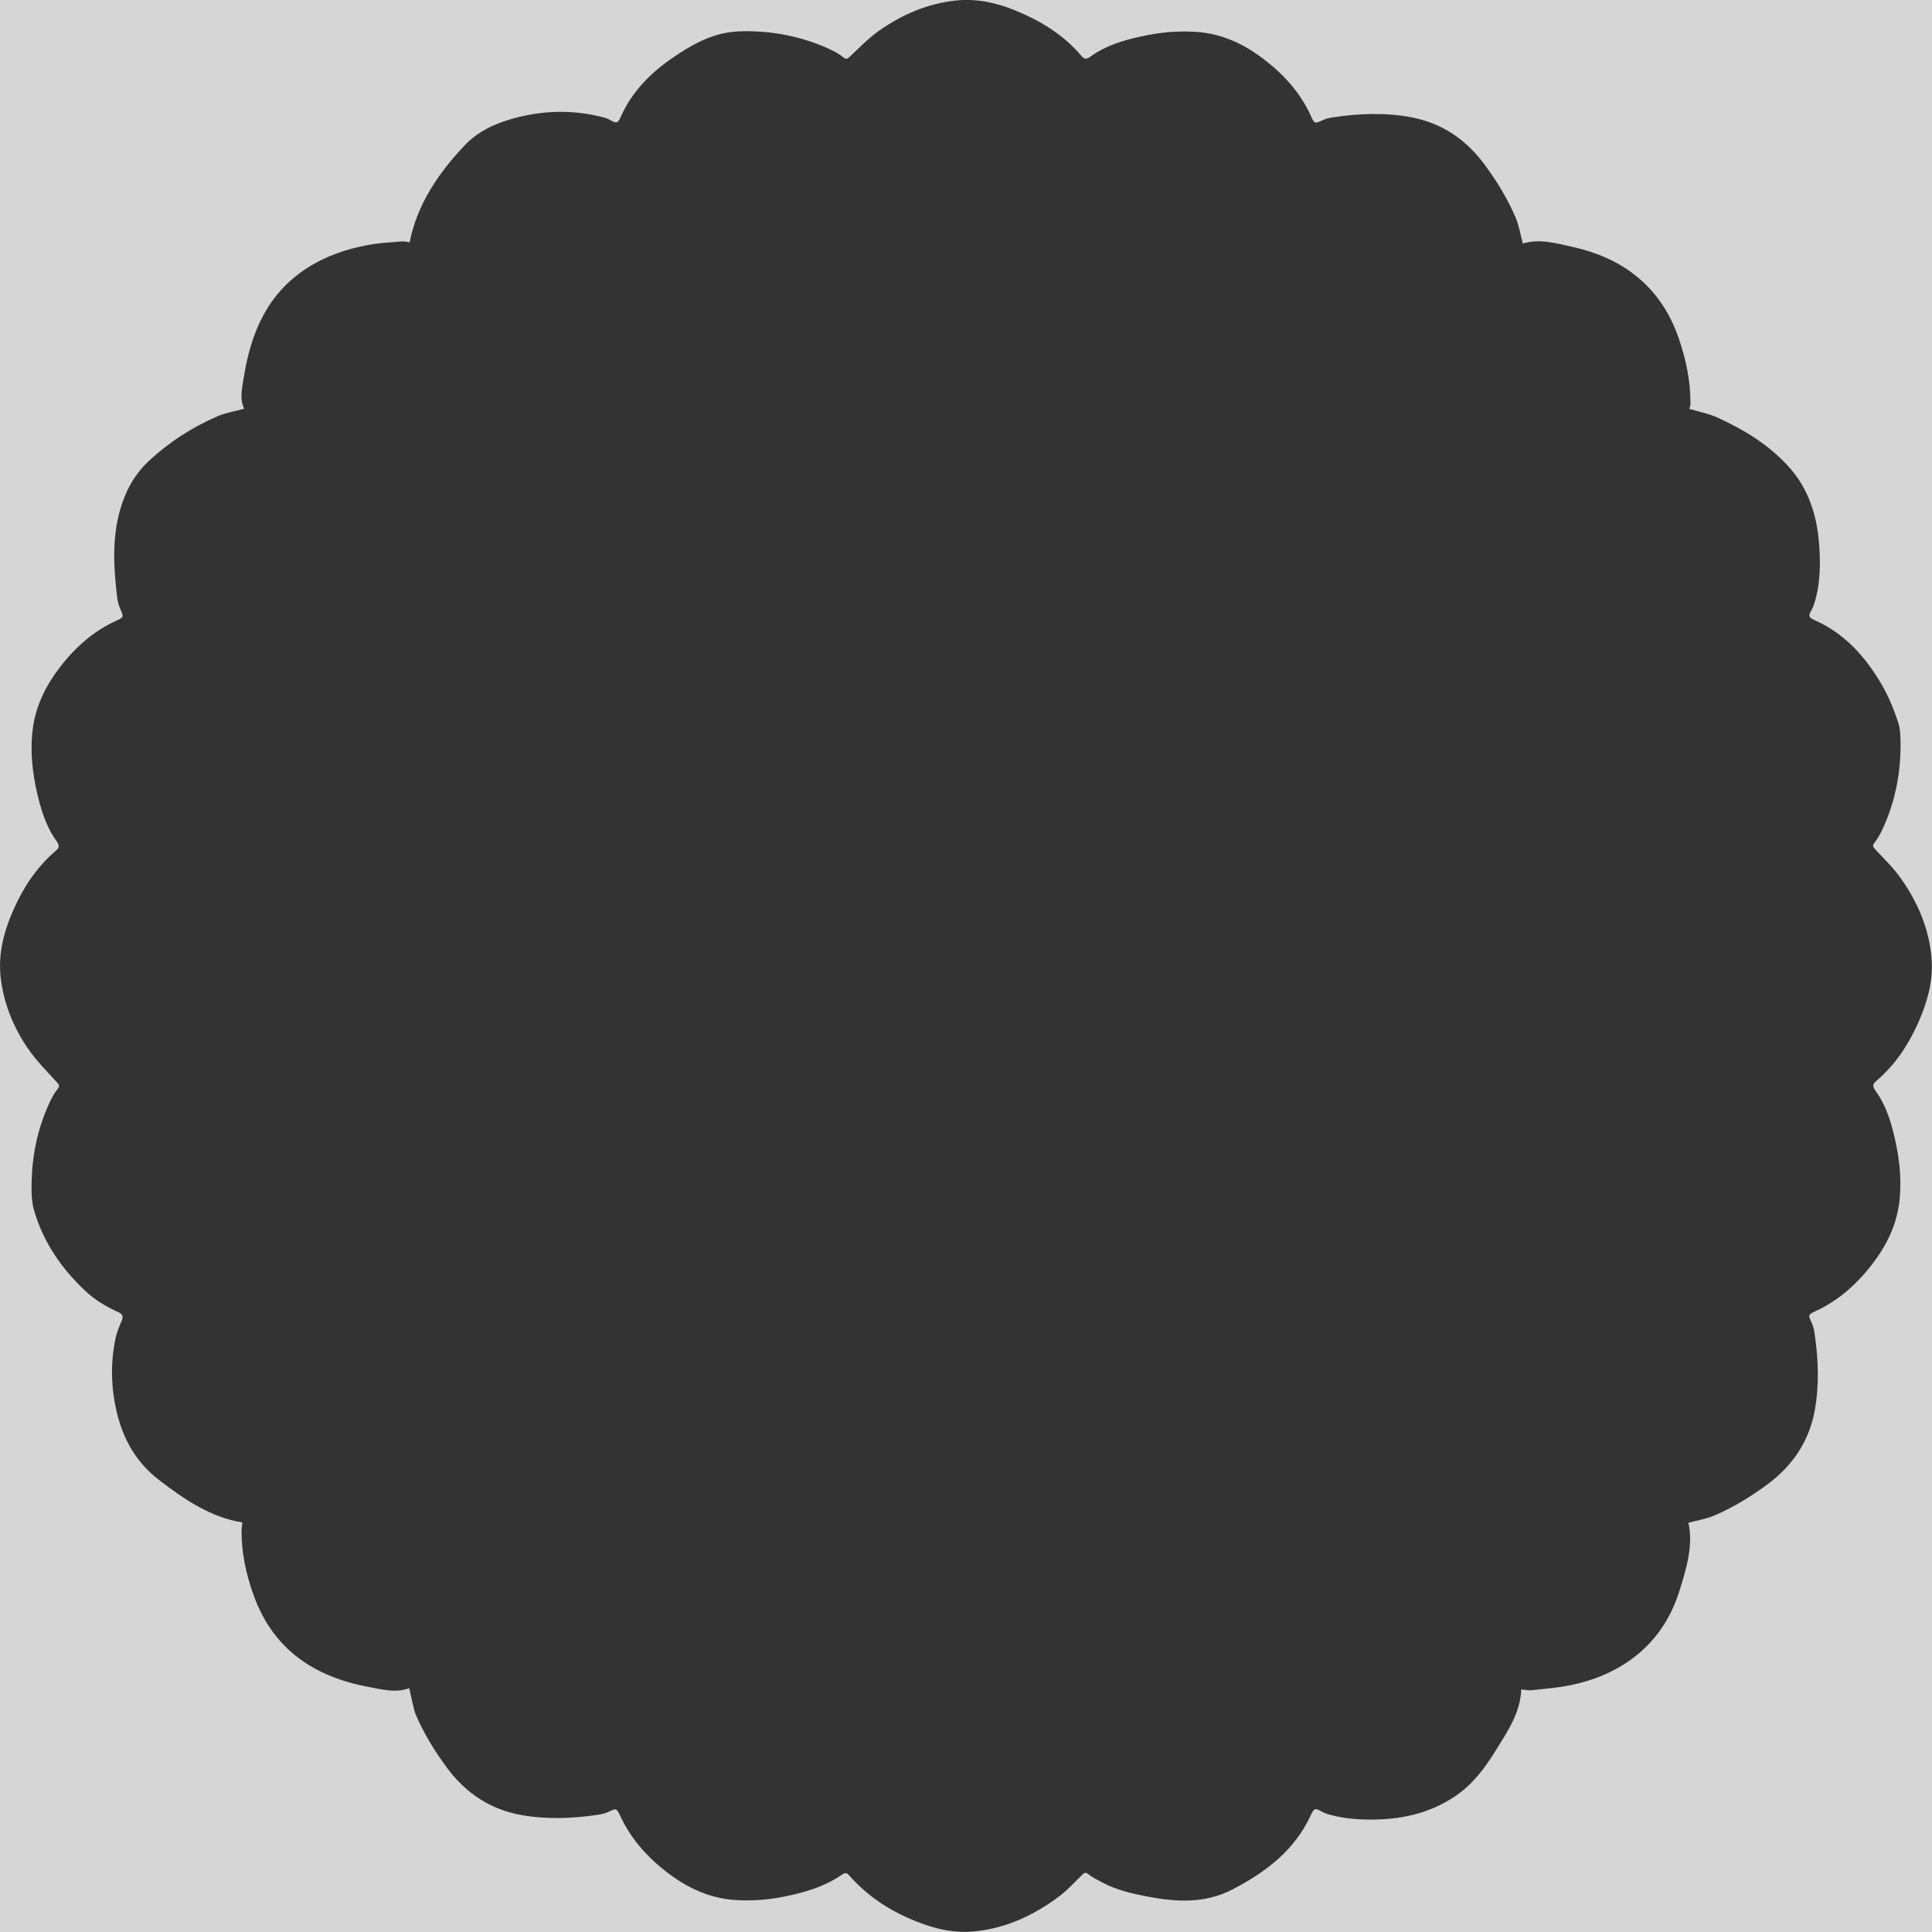 <?xml version="1.0" encoding="utf-8"?>
<!-- Generator: Adobe Illustrator 19.2.1, SVG Export Plug-In . SVG Version: 6.00 Build 0)  -->
<svg version="1.1" id="Layer_1" xmlns="http://www.w3.org/2000/svg" xmlns:xlink="http://www.w3.org/1999/xlink" x="0px" y="0px"
	 viewBox="0 0 1732.4 1732.4" style="enable-background:new 0 0 1732.4 1732.4;" xml:space="preserve">
<rect x="0" y="0" width="1732.4" height="1732.4" fill="#333333" stroke="none"/>
<style type="text/css">
	.st0{opacity:0.8;fill:#FFFFFF;}
</style>
<path class="st0" d="M-24.4-14.7v1774.4h1790.5V-14.7H-24.4z M1719.9,917.4c-8.8,19.6-20.4,37.2-36.8,51.3c-2.9,2.5-5,4.4-1.5,9.2
	c9.8,13.3,14.4,29,17.9,45c3.7,16.5,5.4,33.1,4.1,50.1c-1.7,21.6-9.9,40.4-22.6,57.6c-14.3,19.4-31.5,35.3-53.7,45.4
	c-6.1,2.8-5.9,3.6-2.9,9.8c1.6,3.2,2.3,7,2.8,10.5c3.3,22.7,4.2,45.5,0.1,68.2c-5,27.7-19.7,49.6-42.3,66.4
	c-15,11.1-30.8,20.8-47.9,28.1c-7.3,3.1-15.5,4.4-23.1,6.4c4.4,20.3-1.6,40.2-7.7,60c-7.9,25.8-22.2,47.3-44.4,63.1
	c-16.1,11.5-34.1,18.6-53.3,22.5c-11.5,2.4-23.3,3.3-35.1,4.6c-3,0.3-6.1-0.4-9.4-0.7c-0.8,21.2-12.7,38.3-23.5,55.7
	c-9.3,15.1-20.2,29.4-35.1,39.6c-23.8,16.3-50.6,21.8-79.1,21.4c-12.4-0.2-24.6-1.5-36.5-5.1c-1.6-0.5-3.1-1.2-4.6-2
	c-5.7-3.4-7-3.2-9.8,2.9c-14.5,31.7-40.4,51.3-70.3,66.8c-24.5,12.8-50.1,11.4-76,6.5c-14-2.7-28-5.9-40.8-12.7
	c-4.2-2.2-8.6-4.4-12.3-7.3c-2.5-2-3.6-1.7-5.7,0.4c-7,6.8-13.6,14.2-21.4,19.9c-22.5,16.7-47.3,28.2-75.6,30.9
	c-20.8,2-40.2-3.7-59-12c-20.3-9-38.1-21.4-52.8-38.1c-2.2-2.5-3.4-3-6.8-0.7c-15,10.4-32.1,15.5-49.8,19.2
	c-15.3,3.2-30.5,4.5-46.1,3.4c-21.6-1.5-40.4-9.9-57.7-22.5c-19.4-14.3-35.3-31.5-45.4-53.7c-2.8-6.1-3.7-6-9.8-3
	c-3.2,1.6-6.9,2.3-10.5,2.9c-22.7,3.3-45.5,4.2-68.2,0.1c-27.7-5-49.6-19.6-66.4-42.2c-11.2-15.1-21-31.1-28.3-48.3
	c-2.5-7.3-3.6-15.3-5.7-23.2c-12,4.5-24.4,1.1-36.7-1.2c-20.4-3.8-39.8-10.5-57.2-22.1c-22.2-14.9-36.8-35.5-45.7-60.4
	c-6.5-18.3-10.7-37.1-10.7-56.6c0-2.9,0.5-5.8,0.8-8.3c-28.8-4.7-52.1-20.7-74.9-38.2c-19.9-15.3-31.7-35.7-37.5-59.5
	c-5.5-22.5-6.2-45.5-1.2-68.3c1.2-5.3,3.4-10.3,5.5-15.3c1.6-3.9,0-5.9-3.4-7.4c-11-4.9-21.2-11.1-29.9-19.4
	c-21.3-20.2-37.5-43.8-45.6-72.3c-1.9-6.8-2.2-14.2-2.1-21.3c0.1-25.9,5.1-50.9,16-74.5c2-4.3,4.3-8.7,7.3-12.4
	c2.3-2.8,1.4-3.8-0.6-6.1c-8.8-9.8-18.4-19.2-25.8-30.1C12.3,921.7,3.7,900.8,0.8,878c-2.9-22.4,2.7-43.2,11.8-63.4
	c8.8-19.6,20.5-37.1,36.9-51.3c2.8-2.4,4.6-4.3,1.4-8.8C41.1,741,36.4,725.1,32.8,709c-3.6-16.5-5.4-33.1-4-50.1
	c1.7-21.5,9.9-40.1,22.4-57.2c14.2-19.4,31.4-35.4,53.7-45.4c6.3-2.8,6-3.5,3-10.2c-1.8-3.9-2.7-8.3-3.1-12.5
	c-2.9-25.6-4.3-51.3,2.9-76.4c4.7-16.5,12.6-31.5,25.3-43.4c18.3-17.2,39.2-30.7,62.2-40.6c7.3-3.2,15.5-4.4,23.8-6.7
	c-4.4-8.6-1.9-18.5-0.4-28.1c6.3-39.9,21.1-75.1,56.7-98c16.7-10.8,35.2-17.1,54.6-20.7c9.9-1.9,20.1-2.4,30.2-3.2
	c2.5-0.2,5.1,0.5,7.2,0.7c6.9-34.2,25.8-62,49.4-86.9c11.9-12.6,27.5-19.7,44-24.2c27-7.4,54.2-7.9,81.4-0.6
	c1.6,0.4,3.2,1.1,4.6,1.9c6.1,3.5,7.3,3.4,10.1-3c10.4-23.4,28-40.4,48.9-54.3c13-8.7,26.6-16.5,42-20c6.3-1.5,12.9-2,19.3-2.1
	c26.6-0.3,52.2,4.8,76.5,15.9c4.3,2,8.8,4.2,12.4,7.3c3.1,2.6,4.2,1.3,6.4-0.7c8.5-7.9,16.6-16.4,26-23C808.9,13,832,3,857.8,0.4
	c21.2-2.1,40.9,3.5,59.9,12.1c19.6,8.8,37.1,20.4,51.3,36.8c2.3,2.7,4,5,8.7,1.5c13.5-9.8,29.3-14.6,45.4-18.1
	c16.3-3.6,32.7-5.3,49.6-4.1c21.5,1.5,40.3,9.6,57.3,22.1c19.6,14.3,35.8,31.5,45.8,54c2.8,6.4,3.7,6.2,10.1,3.1
	c3.1-1.5,6.7-2.2,10.1-2.7c23.2-3.4,46.5-4.3,69.6,0.1c27.4,5.2,48.8,19.8,65.4,42.1c11.1,15,20.8,30.8,28.1,47.9
	c3.1,7.3,4.3,15.5,6.4,23.2c14.7-4.6,29.8-0.3,44.7,3c20.2,4.6,39.3,12.2,55.8,25.2c19.1,15,31.7,34.4,39.5,57.3
	c6.2,18.3,10.2,36.8,10.3,56.2c0,1.3,0.1,2.7-0.2,4c-0.2,1.1-0.8,2.1-0.9,2.5c8.3,2.5,17,4.1,24.8,7.6c24.8,11.2,48,25.4,66,46.1
	c15.8,18.2,23.2,40.6,25.4,64.4c1.7,19.1,1.7,38.3-4.2,56.9c-0.5,1.6-1.1,3.2-1.9,4.6c-3.5,6.2-3.5,7.3,2.8,10.1
	c27.3,12.2,45.8,33.5,60.3,58.6c5.8,10.1,10.3,21.2,14,32.3c2.2,6.6,2.3,14.1,2.3,21.2c0,26.1-5.1,51.2-16.1,75
	c-2,4.3-4.4,8.6-7.3,12.3c-2.1,2.6-1.3,3.6,0.5,5.7c8,8.6,16.6,16.8,23.3,26.4c14.8,21,24.9,44.2,27.3,70.2
	C1733.9,879,1728.3,898.5,1719.9,917.4z"/>
</svg>
